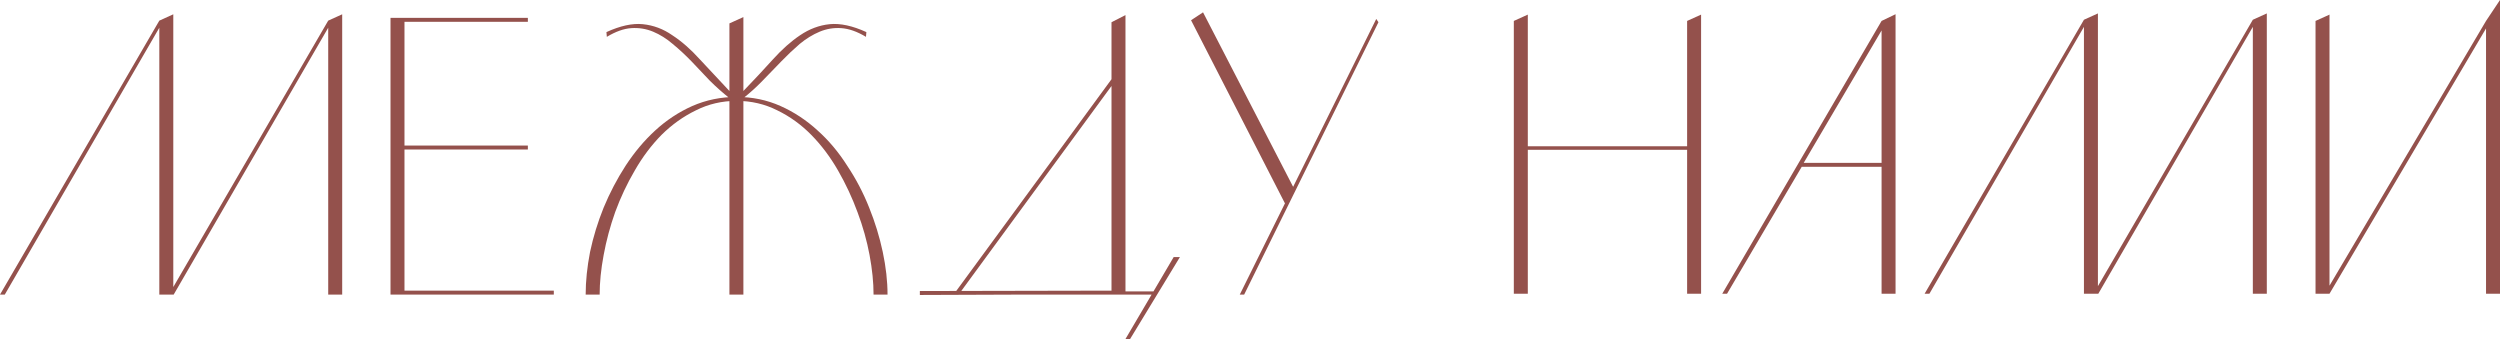 <svg width="236" height="32" viewBox="0 0 236 32" fill="none" xmlns="http://www.w3.org/2000/svg">
<path d="M30.983 15.531V2.619L16.396 27.809H15.944L30.983 1.948L32.303 1.35V27.809H30.983V15.531ZM15.039 15.531V2.619L0.452 27.809H0L15.039 1.948L16.359 1.35V27.809H15.039V15.531Z" fill="#94514C" />
<path d="M49.83 1.686V2.059H38.183V13.74H49.83V14.113H38.183V27.436H52.28V27.809H36.864V1.686H49.83Z" fill="#94514C" />
<path d="M68.857 27.809V2.209L70.176 1.612V27.809H68.857ZM69.535 9.15C71.018 9.15 72.4 9.436 73.681 10.008C74.963 10.58 76.131 11.352 77.187 12.322C78.242 13.267 79.172 14.374 79.976 15.643C80.805 16.887 81.496 18.206 82.049 19.599C82.602 20.967 83.029 22.36 83.331 23.779C83.632 25.197 83.783 26.54 83.783 27.809H82.464C82.464 26.665 82.338 25.421 82.087 24.077C81.836 22.734 81.459 21.39 80.956 20.047C80.454 18.678 79.838 17.36 79.109 16.091C78.38 14.822 77.539 13.703 76.584 12.732C75.629 11.762 74.561 10.991 73.38 10.419C72.199 9.822 70.917 9.523 69.535 9.523C68.153 9.523 66.872 9.822 65.691 10.419C64.51 10.991 63.429 11.762 62.449 12.732C61.494 13.703 60.652 14.822 59.924 16.091C59.195 17.335 58.579 18.641 58.077 20.009C57.599 21.353 57.235 22.709 56.984 24.077C56.732 25.421 56.607 26.665 56.607 27.809H55.287C55.287 26.54 55.426 25.197 55.702 23.779C56.004 22.36 56.431 20.967 56.984 19.599C57.562 18.206 58.253 16.887 59.057 15.643C59.886 14.374 60.816 13.267 61.846 12.322C62.901 11.352 64.07 10.58 65.351 10.008C66.658 9.436 68.053 9.15 69.535 9.15ZM68.857 9.262C68.229 8.764 67.613 8.217 67.01 7.62C66.432 6.998 65.854 6.388 65.276 5.791C64.698 5.194 64.108 4.647 63.504 4.149C62.926 3.652 62.311 3.266 61.657 2.992C61.004 2.719 60.313 2.607 59.584 2.657C58.881 2.706 58.114 2.98 57.285 3.478L57.247 3.03C58.554 2.433 59.697 2.184 60.678 2.283C61.683 2.383 62.612 2.731 63.467 3.328C64.346 3.9 65.213 4.659 66.067 5.605C66.922 6.525 67.852 7.52 68.857 8.59V9.262ZM70.176 8.59C71.206 7.52 72.136 6.525 72.965 5.605C73.82 4.659 74.674 3.9 75.528 3.328C76.408 2.731 77.338 2.383 78.318 2.283C79.323 2.184 80.479 2.433 81.785 3.03L81.748 3.478C80.918 2.98 80.139 2.706 79.411 2.657C78.707 2.607 78.029 2.719 77.375 2.992C76.722 3.266 76.094 3.652 75.491 4.149C74.913 4.647 74.335 5.194 73.757 5.791C73.179 6.388 72.588 6.998 71.985 7.62C71.407 8.217 70.804 8.764 70.176 9.262V8.59Z" fill="#94514C" />
<path d="M109.213 27.51L109.029 27.809H96.634L86.834 27.846V27.473L104.926 27.436V2.097L106.245 1.425V27.51H109.213ZM90.603 27.66L90.264 27.473L105.152 7.172L105.454 7.396L90.603 27.66ZM111.385 24.265L106.682 32H106.245L110.796 24.265H111.385Z" fill="#94514C" />
<path d="M122.161 17.808L121.294 19.189L112.436 1.91L113.567 1.164L122.161 17.808ZM130.125 2.098L117.449 27.809H117.035L129.918 1.788L130.125 2.098Z" fill="#94514C" />
<path d="M142.905 1.976L144.225 1.379V13.806H159.264V1.976L160.583 1.379V27.726H159.264V14.142H144.225V27.726H142.905V1.976Z" fill="#94514C" />
<path d="M162.582 27.726L177.621 1.976L178.94 1.342V27.726H177.621V15.747H170.082L163.034 27.726H162.582ZM170.271 15.373H177.621V2.872L170.271 15.373Z" fill="#94514C" />
<path d="M212.668 15.448V2.536L198.081 27.726H197.629L212.668 1.864L213.987 1.267V27.726H212.668V15.448ZM196.724 15.448V2.536L182.137 27.726H181.685L196.724 1.864L198.043 1.267V27.726H196.724V15.448Z" fill="#94514C" />
<path d="M218.586 27.726V1.976L219.905 1.379V27.726H218.586ZM234.681 27.726V1.976L236 0V27.726H234.681ZM234.945 2.238L219.905 27.726L219.566 27.539L234.681 1.976L234.945 2.238Z" fill="#94514C" />
</svg>
